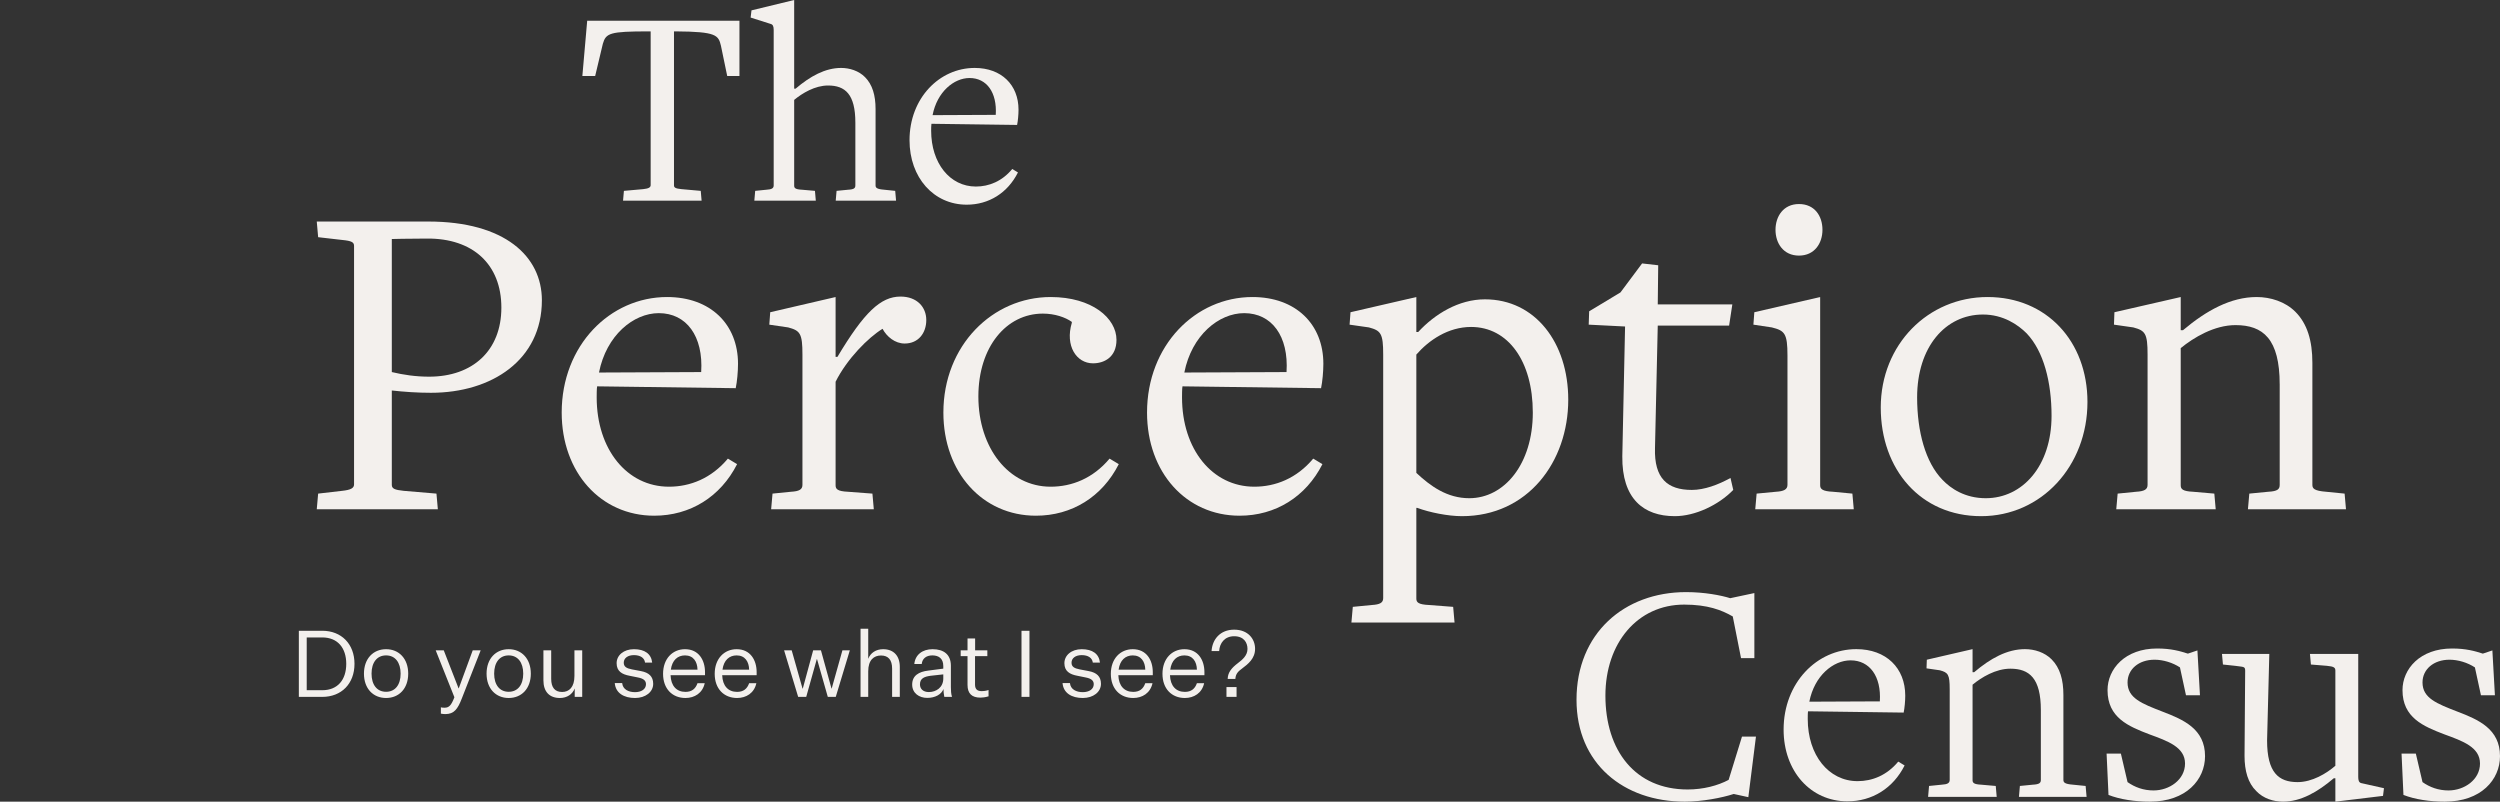 <svg width="1026" height="329" viewBox="0 0 1026 329" fill="none" xmlns="http://www.w3.org/2000/svg">
<rect x="0" y="0" width="1026" height="329" fill="#333333" stroke="none"/>
<path d="M720.643 302.306H714.908L709.434 320.058C705.002 322.425 699.007 324.003 692.62 324.003C671.113 324.003 658.861 308.092 658.861 285.474C658.861 263.908 672.026 248.128 691.186 248.128C700.831 248.128 706.566 250.364 711.128 252.994L714.517 270.089H719.992V243.394L710.086 245.498C706.306 244.315 699.528 243 691.968 243C666.551 243 647 259.963 647 287.183C647 313.483 666.421 329 691.447 329C698.485 329 706.697 327.422 711.519 325.844L717.515 327.159L720.643 302.306Z" fill="#F3F0ED"/>
<path d="M781.652 314.141L779.045 312.563C774.353 318.217 768.357 320.584 762.361 320.584C750.5 320.584 741.897 309.933 741.897 295.073C741.897 294.547 741.897 292.443 742.028 291.917L781.261 292.443C781.652 290.602 781.913 287.709 781.913 285.474C781.913 274.165 774.092 266.407 761.84 266.407C745.677 266.407 731.991 280.214 731.991 299.413C731.991 316.508 743.07 328.869 758.19 328.869C768.357 328.869 776.96 323.477 781.652 314.141ZM771.485 287.841C772.007 287.841 742.549 287.972 742.549 287.972C744.635 277.321 752.325 271.009 759.494 271.009C767.314 271.009 772.137 277.584 771.485 287.841Z" fill="#F3F0ED"/>
<path d="M856.333 327.028L855.942 322.557L850.728 322.031C847.339 321.768 846.818 321.11 846.818 320.058V285.211C846.818 278.899 845.384 274.034 841.995 270.615C839.128 267.722 834.957 266.407 831.046 266.407C823.747 266.407 816.839 270.22 810.192 275.875H809.54V266.407L790.771 270.746L790.64 274.297L796.115 275.086C799.504 276.006 800.155 276.795 800.155 282.844V320.058C800.155 321.373 799.243 321.899 796.897 322.031L791.683 322.557L791.292 327.028H819.446L819.055 322.557L813.059 322.031C810.061 321.899 809.54 321.242 809.54 320.19V281.003C813.19 277.979 819.055 274.428 825.051 274.428C832.871 274.428 837.564 278.373 837.564 291.391V320.058C837.564 321.242 837.042 321.899 834.305 322.031L828.961 322.557L828.57 327.028H856.333Z" fill="#F3F0ED"/>
<path d="M904.95 310.327C904.95 299.15 896.086 295.336 887.484 292.049C879.011 288.761 873.146 286.526 873.146 280.083C873.146 274.691 877.708 270.746 884.225 270.746C887.744 270.746 891.655 271.93 894.653 273.902L897.129 285.343H902.864L901.821 266.933L897.911 268.248C894.653 267.196 891.003 266.144 885.268 266.144C872.103 266.144 864.934 274.56 864.934 283.239C864.934 294.547 873.537 298.098 882.14 301.385C889.7 304.147 896.738 306.645 896.738 313.352C896.738 320.058 890.221 324.398 883.834 324.398C879.663 324.398 876.144 323.083 873.146 320.979L870.409 309.275H864.544L865.326 326.239C870.018 328.08 876.144 329 882.27 329C897.259 329 904.95 319.927 904.95 310.327Z" fill="#F3F0ED"/>
<path d="M978.377 323.477L968.993 321.373C968.08 321.11 967.819 320.19 967.819 318.875V268.379H948.007L948.398 272.719L954.916 273.245C957.913 273.508 958.435 274.034 958.435 275.217V314.272C954.785 317.428 948.92 320.979 942.924 320.979C935.104 320.979 930.411 317.034 930.411 303.884L931.324 268.379H911.903L912.294 272.719L917.247 273.245C920.635 273.771 921.418 273.376 921.418 275.217L921.157 310.196C921.157 316.376 922.591 321.373 925.98 324.661C928.847 327.685 933.018 329 936.928 329C944.227 329 951.136 325.055 957.783 319.401H958.435V329L977.986 326.633L978.377 323.477Z" fill="#F3F0ED"/>
<path d="M1026 310.327C1026 299.15 1017.14 295.336 1008.53 292.049C1000.06 288.761 994.197 286.526 994.197 280.083C994.197 274.691 998.758 270.746 1005.28 270.746C1008.79 270.746 1012.71 271.93 1015.7 273.902L1018.18 285.343H1023.91L1022.87 266.933L1018.96 268.248C1015.7 267.196 1012.05 266.144 1006.32 266.144C993.154 266.144 985.985 274.56 985.985 283.239C985.985 294.547 994.587 298.098 1003.19 301.385C1010.75 304.147 1017.79 306.645 1017.79 313.352C1017.79 320.058 1011.27 324.398 1004.88 324.398C1000.71 324.398 997.194 323.083 994.197 320.979L991.459 309.275H985.594L986.376 326.239C991.068 328.08 997.194 329 1003.32 329C1018.31 329 1026 319.927 1026 310.327Z" fill="#F3F0ED"/>
<path d="M222.388 123.224C222.388 105.276 207.274 90.917 175.722 90.917H130L130.567 97.341L140.391 98.474C144.359 98.852 145.304 99.419 145.304 100.93V198.798C145.304 200.309 143.981 201.065 140.391 201.443L130.567 202.576L130 209H179.689L179.123 202.576L165.708 201.443C161.93 201.065 160.796 200.498 160.796 198.987V160.255C165.897 160.822 171.376 161.2 176.855 161.2C201.984 161.2 222.388 147.597 222.388 123.224ZM205.762 126.247C205.762 143.818 194.048 154.587 176.1 154.587C170.621 154.587 165.519 153.831 160.796 152.698V98.096C160.796 98.096 167.598 97.907 175.155 97.907C194.048 97.718 205.762 108.488 205.762 126.247Z" fill="#F3F0ED"/>
<path d="M302.503 190.485L298.725 188.217C291.923 196.341 283.232 199.742 274.541 199.742C257.348 199.742 244.879 184.439 244.879 163.089C244.879 162.333 244.879 159.311 245.068 158.555L301.937 159.311C302.503 156.665 302.881 152.509 302.881 149.297C302.881 133.049 291.545 121.902 273.785 121.902C250.358 121.902 230.52 141.74 230.52 169.324C230.52 193.885 246.579 211.645 268.495 211.645C283.232 211.645 295.702 203.899 302.503 190.485ZM287.767 152.698C288.522 152.698 245.823 152.887 245.823 152.887C248.846 137.583 259.993 128.514 270.385 128.514C281.721 128.514 288.711 137.961 287.767 152.698Z" fill="#F3F0ED"/>
<path d="M380.147 131.348C380.147 126.058 376.369 121.713 369.567 121.713C361.443 121.713 354.642 128.137 343.683 146.463H342.928V121.902L316.099 128.137L315.721 133.238L323.468 134.371C328.38 135.694 329.324 136.828 329.324 145.518V198.987C329.324 200.876 328.002 201.632 324.601 201.821L317.044 202.576L316.477 209H358.609L358.042 202.576L348.029 201.821C343.683 201.632 342.928 200.687 342.928 199.175V156.665C347.651 147.219 356.342 138.528 362.199 134.938C363.899 138.15 367.3 140.984 371.268 140.984C376.936 140.984 380.147 136.639 380.147 131.348Z" fill="#F3F0ED"/>
<path d="M459.148 190.485L455.369 188.217C448.568 196.341 439.877 199.742 431.186 199.742C413.993 199.742 401.523 183.872 401.523 162.711C401.523 142.307 413.048 128.703 427.974 128.703C432.886 128.703 437.232 130.215 439.877 132.104V132.482C437.043 141.929 441.766 149.108 448.568 149.108C453.102 149.108 458.203 146.652 458.203 139.473C458.203 130.593 448.19 121.902 431.186 121.902C407.38 121.902 387.165 141.74 387.165 169.324C387.165 193.885 403.224 211.645 425.14 211.645C439.877 211.645 452.346 203.899 459.148 190.485Z" fill="#F3F0ED"/>
<path d="M542.729 190.485L538.95 188.217C532.149 196.341 523.458 199.742 514.767 199.742C497.574 199.742 485.104 184.439 485.104 163.089C485.104 162.333 485.104 159.311 485.293 158.555L542.162 159.311C542.729 156.665 543.107 152.509 543.107 149.297C543.107 133.049 531.771 121.902 514.011 121.902C490.583 121.902 470.745 141.74 470.745 169.324C470.745 193.885 486.805 211.645 508.721 211.645C523.458 211.645 535.927 203.899 542.729 190.485ZM527.992 152.698C528.748 152.698 486.049 152.887 486.049 152.887C489.072 137.583 500.219 128.514 510.61 128.514C521.946 128.514 528.937 137.961 527.992 152.698Z" fill="#F3F0ED"/>
<path d="M643.612 164.034C643.612 140.606 630.009 122.846 609.415 122.846C598.646 122.846 588.821 128.892 582.02 136.261H581.264V121.902L554.246 128.137L553.868 133.238L561.804 134.371C566.716 135.694 567.661 136.828 567.661 145.518V245.464C567.661 247.353 566.338 248.109 562.937 248.298L555.191 249.054L554.624 255.478H596.945L596.378 249.054L586.554 248.298C582.02 248.109 581.264 247.164 581.264 245.653V208.433H581.642C586.743 210.322 594.3 211.834 599.968 211.834C626.986 211.834 643.612 189.54 643.612 164.034ZM629.064 169.324C629.064 190.485 617.35 204.466 602.991 204.466C593.922 204.466 587.121 199.553 581.264 194.074V145.518C586.365 139.662 594.3 134.182 603.747 134.182C618.862 134.182 629.064 148.164 629.064 169.324Z" fill="#F3F0ED"/>
<path d="M711.328 201.065L710.194 196.153C705.093 198.987 699.425 201.065 694.324 201.065C684.311 201.065 678.832 196.341 679.209 183.872L680.343 133.616H709.628L710.95 124.925H680.343L680.532 108.865L673.919 108.11L665.039 120.012L652.192 127.759L652.003 133.238L666.929 133.994L665.795 187.273C665.606 204.655 674.486 211.834 687.333 211.834C695.647 211.834 705.282 207.3 711.328 201.065Z" fill="#F3F0ED"/>
<path d="M747.938 94.318C747.938 88.65 744.726 83.737 738.303 83.737C731.879 83.737 728.667 88.838 728.667 94.318C728.667 99.797 731.879 104.898 738.303 104.898C744.726 104.898 747.938 99.797 747.938 94.318ZM760.786 209L760.219 202.576L752.284 201.821C747.938 201.632 746.994 200.687 746.994 199.175V121.902L719.976 128.137L719.598 133.238L727.156 134.371C732.446 135.694 733.579 136.828 733.579 145.896V198.987C733.579 200.876 732.068 201.632 728.856 201.821L720.921 202.576L720.354 209H760.786Z" fill="#F3F0ED"/>
<path d="M856.693 164.979C856.693 140.039 839.878 121.902 815.694 121.902C791.322 121.902 771.862 141.362 771.862 167.246C771.862 192.752 788.299 211.834 813.049 211.834C837.8 211.834 856.693 191.24 856.693 164.979ZM841.956 170.647C841.956 191.24 830.053 204.466 814.939 204.466C806.437 204.466 800.58 200.498 797.179 196.908C790.188 189.729 786.788 177.07 786.788 163.089C786.788 142.496 798.313 129.081 813.805 129.081C822.118 129.081 828.164 133.238 831.754 136.828C838.744 144.196 841.956 156.854 841.956 170.647Z" fill="#F3F0ED"/>
<path d="M962.794 209L962.227 202.576L954.669 201.821C949.757 201.443 949.001 200.498 949.001 198.987V148.919C949.001 139.85 946.923 132.86 942.011 127.948C937.854 123.791 931.809 121.902 926.141 121.902C915.56 121.902 905.547 127.381 895.911 135.505H894.967V121.902L867.76 128.137L867.571 133.238L875.506 134.371C880.419 135.694 881.363 136.828 881.363 145.518V198.987C881.363 200.876 880.041 201.632 876.64 201.821L869.083 202.576L868.516 209H909.326L908.759 202.576L900.068 201.821C895.722 201.632 894.967 200.687 894.967 199.175V142.873C900.257 138.528 908.759 133.427 917.45 133.427C928.786 133.427 935.587 139.095 935.587 157.799V198.987C935.587 200.687 934.831 201.632 930.864 201.821L923.118 202.576L922.551 209H962.794Z" fill="#F3F0ED"/>
<path d="M303.47 31.19V8.506H240.985L239 31.19H244.256L247.409 17.958C248.694 13.586 250.212 12.878 266.213 12.878H267.03V75.966C267.03 76.911 266.213 77.384 263.994 77.62L256.052 78.329L255.701 82.346H287.936L287.586 78.329L279.644 77.62C277.308 77.384 276.607 77.029 276.607 76.084V12.878H277.425C294.01 12.996 294.827 14.414 295.878 18.785L298.448 31.19H303.47Z" fill="#F3F0ED"/>
<path d="M367.742 82.346L367.391 78.329L362.836 77.857C359.8 77.62 359.332 77.029 359.332 76.084V44.776C359.332 39.105 358.048 34.734 355.011 31.663C352.442 29.063 348.704 27.882 345.2 27.882C338.66 27.882 332.47 31.308 326.514 36.388H325.93V0L308.411 4.253L308.06 7.207L316.236 9.806C317.17 10.042 317.521 10.751 317.521 12.287V76.084C317.521 77.266 316.703 77.738 314.601 77.857L309.929 78.329L309.579 82.346H334.806L334.456 78.329L329.083 77.857C326.397 77.738 325.93 77.148 325.93 76.203V40.996C329.2 38.279 334.456 35.089 339.828 35.089C346.836 35.089 351.04 38.633 351.04 50.329V76.084C351.04 77.148 350.573 77.738 348.12 77.857L343.332 78.329L342.981 82.346H367.742Z" fill="#F3F0ED"/>
<path d="M417.766 70.768L415.431 69.35C411.226 74.43 405.854 76.557 400.481 76.557C389.853 76.557 382.145 66.987 382.145 53.637C382.145 53.165 382.145 51.274 382.261 50.802L417.416 51.274C417.766 49.62 418 47.021 418 45.013C418 34.852 410.992 27.882 400.014 27.882C385.532 27.882 373.268 40.287 373.268 57.536C373.268 72.894 383.196 84 396.744 84C405.854 84 413.562 79.156 417.766 70.768ZM408.657 47.139C409.124 47.139 382.729 47.257 382.729 47.257C384.597 37.688 391.488 32.017 397.912 32.017C404.919 32.017 409.241 37.924 408.657 47.139Z" fill="#F3F0ED"/>
<path d="M132.26 258.868H122.646V286H132.26C140.126 286 145.484 280.604 145.484 272.434C145.484 264.302 140.126 258.868 132.26 258.868ZM132.26 261.604C138.568 261.604 142.102 265.898 142.102 272.434C142.102 279.008 138.568 283.264 132.26 283.264H125.876V261.604H132.26ZM167.53 276.462C167.53 270.306 163.73 266.43 158.448 266.43C153.166 266.43 149.366 270.306 149.366 276.462C149.366 282.618 153.166 286.456 158.448 286.456C163.73 286.456 167.53 282.618 167.53 276.462ZM152.482 276.462C152.482 271.864 154.724 268.976 158.448 268.976C162.172 268.976 164.414 271.864 164.414 276.462C164.414 281.06 162.172 283.91 158.448 283.91C154.724 283.91 152.482 281.06 152.482 276.462ZM186.485 286.152C185.231 289.382 184.357 290.446 182.457 290.446C181.963 290.446 181.545 290.446 180.937 290.294V292.878C181.545 292.992 182.267 293.068 182.799 293.068C186.295 293.03 187.815 291.13 189.563 286.57L197.277 266.886H194.009L188.271 282.504H188.195L182.115 266.886H178.809L186.485 286.152ZM217.85 276.462C217.85 270.306 214.05 266.43 208.768 266.43C203.486 266.43 199.686 270.306 199.686 276.462C199.686 282.618 203.486 286.456 208.768 286.456C214.05 286.456 217.85 282.618 217.85 276.462ZM202.802 276.462C202.802 271.864 205.044 268.976 208.768 268.976C212.492 268.976 214.734 271.864 214.734 276.462C214.734 281.06 212.492 283.91 208.768 283.91C205.044 283.91 202.802 281.06 202.802 276.462ZM238.941 286V266.886H235.749V277.412C235.749 282.01 233.583 283.986 230.695 283.986C227.693 283.986 226.211 282.124 226.211 278.59V266.886H223.019V279.198C223.019 283.834 225.451 286.456 229.783 286.456C232.671 286.456 234.951 284.936 235.863 282.542V286H238.941ZM252.302 280.338C252.644 284.442 256.064 286.456 260.624 286.456C264.918 286.456 268.072 283.986 268.072 280.642C268.072 277.564 266.248 276.044 263.132 275.436L259.332 274.714C257.128 274.296 255.988 273.612 255.988 271.978C255.988 270.116 257.622 268.862 260.168 268.862C262.79 268.862 264.5 270.002 264.728 271.94H267.654C267.274 268.33 264.576 266.43 260.168 266.43C255.95 266.43 253.062 268.938 253.062 272.168C253.062 275.512 255.304 276.766 258.382 277.336L261.764 278.02C264.196 278.476 265.108 279.388 265.108 280.794C265.108 282.846 263.208 284.062 260.586 284.062C258.002 284.062 255.57 282.96 255.342 280.338H252.302ZM289.223 280.376H286.259C285.461 282.694 283.903 283.948 281.319 283.948C277.671 283.948 275.353 281.516 275.201 277.108H289.337V275.854C289.337 270.952 286.791 266.43 281.129 266.43C276.037 266.43 272.123 270.306 272.123 276.538C272.123 282.694 275.923 286.456 281.319 286.456C285.043 286.456 288.349 284.442 289.223 280.376ZM281.129 268.976C284.549 268.976 286.183 271.522 286.259 274.828H275.315C275.847 270.914 278.127 268.976 281.129 268.976ZM310.413 280.376H307.449C306.651 282.694 305.093 283.948 302.509 283.948C298.861 283.948 296.543 281.516 296.391 277.108H310.527V275.854C310.527 270.952 307.981 266.43 302.319 266.43C297.227 266.43 293.313 270.306 293.313 276.538C293.313 282.694 297.113 286.456 302.509 286.456C306.233 286.456 309.539 284.442 310.413 280.376ZM302.319 268.976C305.739 268.976 307.373 271.522 307.449 274.828H296.505C297.037 270.914 299.317 268.976 302.319 268.976ZM336.916 266.886H333.724L329.468 282.58H329.354L324.908 266.886H321.792L327.568 286H330.874L335.206 270.534H335.32L339.728 286H342.996L348.772 266.886H345.732L341.324 282.58H341.248L336.916 266.886ZM356.32 270.382V258.032H353.166V286H356.32V275.474C356.32 270.876 358.638 269.014 361.564 269.014C364.566 269.014 366.124 270.838 366.124 274.372V286H369.278V273.688C369.278 269.128 366.732 266.43 362.438 266.43C359.512 266.43 357.232 267.95 356.32 270.382ZM387.544 286H390.698C390.318 284.746 390.242 283.416 390.242 282.01V273.232C390.242 268.634 387.354 266.43 382.718 266.43C378.652 266.43 375.612 268.634 375.232 272.51H378.272C378.5 270.306 380.096 268.976 382.642 268.976C385.264 268.976 387.126 270.268 387.126 273.308V274.41L380.97 275.208C377.094 275.664 374.358 277.26 374.358 280.946C374.358 284.48 377.208 286.418 380.552 286.418C383.744 286.418 386.366 285.012 387.202 282.77C387.202 283.682 387.316 284.936 387.544 286ZM381.198 284.024C378.804 284.024 377.55 282.656 377.55 280.87C377.55 278.286 379.526 277.678 381.92 277.336L387.126 276.766V278.476C387.126 282.162 384.162 284.024 381.198 284.024ZM405.699 283.188C404.483 283.568 403.647 283.644 402.925 283.644C401.177 283.644 400.151 282.96 400.151 280.946V269.28H405.205V266.886H400.189V262.022H397.073V266.886H394.261V269.28H397.073V281.098C397.073 284.632 398.859 286.304 402.355 286.304C403.191 286.304 404.293 286.19 405.699 285.772V283.188ZM419.224 286H422.492V258.868H419.224V286ZM436.067 280.338C436.409 284.442 439.829 286.456 444.389 286.456C448.683 286.456 451.837 283.986 451.837 280.642C451.837 277.564 450.013 276.044 446.897 275.436L443.097 274.714C440.893 274.296 439.753 273.612 439.753 271.978C439.753 270.116 441.387 268.862 443.933 268.862C446.555 268.862 448.265 270.002 448.493 271.94H451.419C451.039 268.33 448.341 266.43 443.933 266.43C439.715 266.43 436.827 268.938 436.827 272.168C436.827 275.512 439.069 276.766 442.147 277.336L445.529 278.02C447.961 278.476 448.873 279.388 448.873 280.794C448.873 282.846 446.973 284.062 444.351 284.062C441.767 284.062 439.335 282.96 439.107 280.338H436.067ZM472.989 280.376H470.025C469.227 282.694 467.669 283.948 465.085 283.948C461.437 283.948 459.119 281.516 458.967 277.108H473.103V275.854C473.103 270.952 470.557 266.43 464.895 266.43C459.803 266.43 455.889 270.306 455.889 276.538C455.889 282.694 459.689 286.456 465.085 286.456C468.809 286.456 472.115 284.442 472.989 280.376ZM464.895 268.976C468.315 268.976 469.949 271.522 470.025 274.828H459.081C459.613 270.914 461.893 268.976 464.895 268.976ZM494.179 280.376H491.215C490.417 282.694 488.859 283.948 486.275 283.948C482.627 283.948 480.309 281.516 480.157 277.108H494.293V275.854C494.293 270.952 491.747 266.43 486.085 266.43C480.993 266.43 477.079 270.306 477.079 276.538C477.079 282.694 480.879 286.456 486.275 286.456C489.999 286.456 493.305 284.442 494.179 280.376ZM486.085 268.976C489.505 268.976 491.139 271.522 491.215 274.828H480.271C480.803 270.914 483.083 268.976 486.085 268.976ZM515.085 266.278C515.085 262.212 512.197 258.412 506.497 258.412C500.759 258.412 497.529 262.402 497.225 267.19H500.341C500.531 263.96 502.583 261.11 506.497 261.11C510.487 261.11 511.969 263.732 511.969 266.316C511.969 269.052 509.841 270.762 508.055 272.13C505.509 274.068 503.913 275.892 503.837 278.628H506.991C507.105 276.386 508.359 275.398 509.689 274.41C512.235 272.51 515.085 270.268 515.085 266.278ZM503.343 286H507.485V281.972H503.343V286Z" fill="#F3F0ED"/>
</svg>
